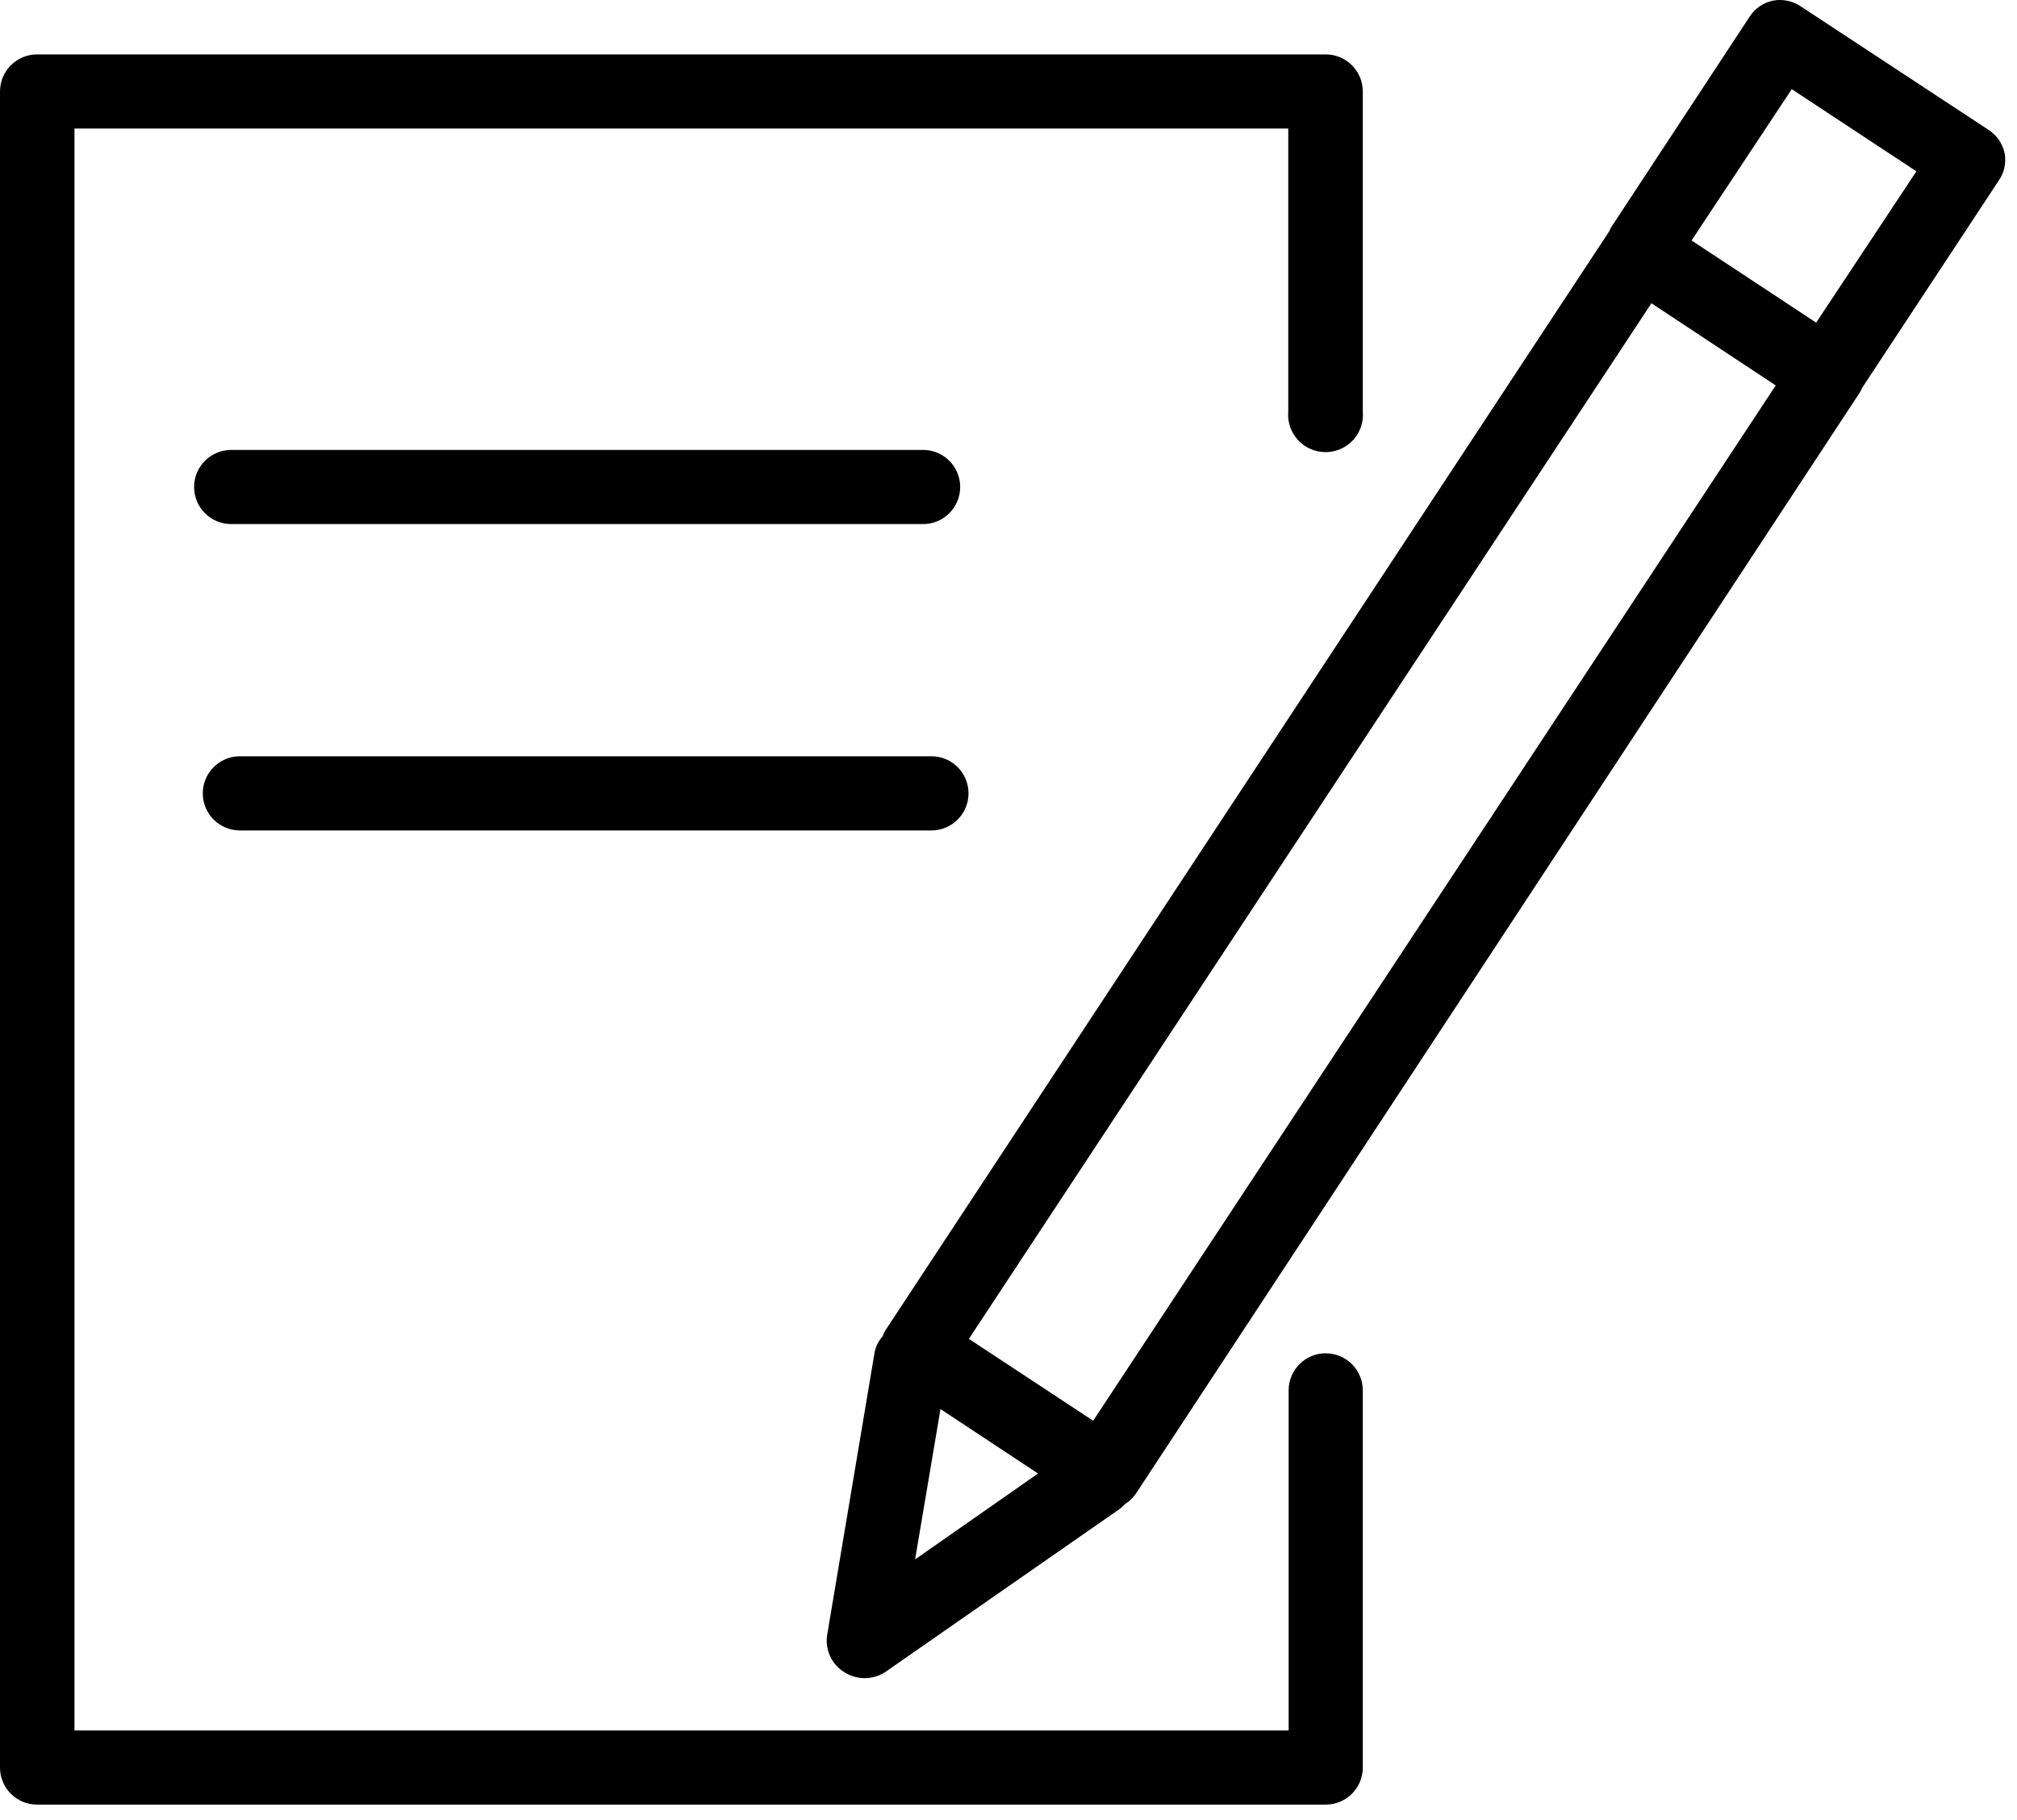 <svg width="82" height="74" viewBox="0 0 82 74" fill="none" xmlns="http://www.w3.org/2000/svg">
<path d="M53.896 55.021C53.063 55.021 52.389 55.696 52.389 56.529V70.355H3.028V5.227H52.374V16.718C52.334 17.145 52.476 17.569 52.764 17.886C53.052 18.202 53.461 18.383 53.889 18.383C54.318 18.383 54.726 18.202 55.015 17.886C55.303 17.569 55.444 17.145 55.404 16.718V3.72C55.404 2.887 54.728 2.212 53.896 2.212H1.507C0.675 2.212 -0 2.887 -0 3.72V71.864C-0 72.697 0.675 73.371 1.507 73.371H53.896C54.296 73.371 54.679 73.213 54.962 72.93C55.245 72.647 55.404 72.264 55.404 71.864V56.529C55.404 55.697 54.728 55.022 53.896 55.022V55.021Z" fill="black"/>
<path d="M81.496 6.232C81.416 5.84 81.18 5.497 80.844 5.281L73.224 0.269C72.891 0.04 72.481 -0.048 72.083 0.025C71.691 0.105 71.348 0.34 71.132 0.676L65.577 9.125C65.514 9.207 65.464 9.299 65.427 9.397L36.035 54.028C35.972 54.121 35.921 54.222 35.886 54.327C35.703 54.528 35.585 54.779 35.546 55.047L33.631 66.457H33.63C33.531 67.054 33.798 67.653 34.31 67.978C34.821 68.314 35.483 68.314 35.994 67.978L45.502 61.363C45.59 61.299 45.672 61.226 45.746 61.146C45.917 61.034 46.064 60.891 46.181 60.725L75.548 16.052C75.61 15.969 75.66 15.877 75.697 15.78L81.238 7.372C81.478 7.043 81.571 6.631 81.497 6.231L81.496 6.232ZM38.235 57.289L42.201 59.91L37.203 63.401L38.235 57.289ZM44.442 57.764L39.389 54.436L67.138 12.33L72.191 15.671L44.442 57.764ZM73.835 13.118L68.769 9.777L72.843 3.625L77.91 6.966L73.835 13.118Z" fill="black"/>
<path d="M37.528 21.308C38.361 21.308 39.036 20.633 39.036 19.8C39.036 18.968 38.361 18.293 37.528 18.293H9.399C8.567 18.293 7.891 18.968 7.891 19.8C7.891 20.633 8.567 21.308 9.399 21.308H37.528Z" fill="black"/>
<path d="M9.752 33.764H37.867C38.699 33.764 39.375 33.089 39.375 32.256C39.375 31.423 38.699 30.748 37.867 30.748H9.752C8.919 30.748 8.244 31.423 8.244 32.256C8.244 33.089 8.919 33.764 9.752 33.764Z" fill="black"/>
</svg>
